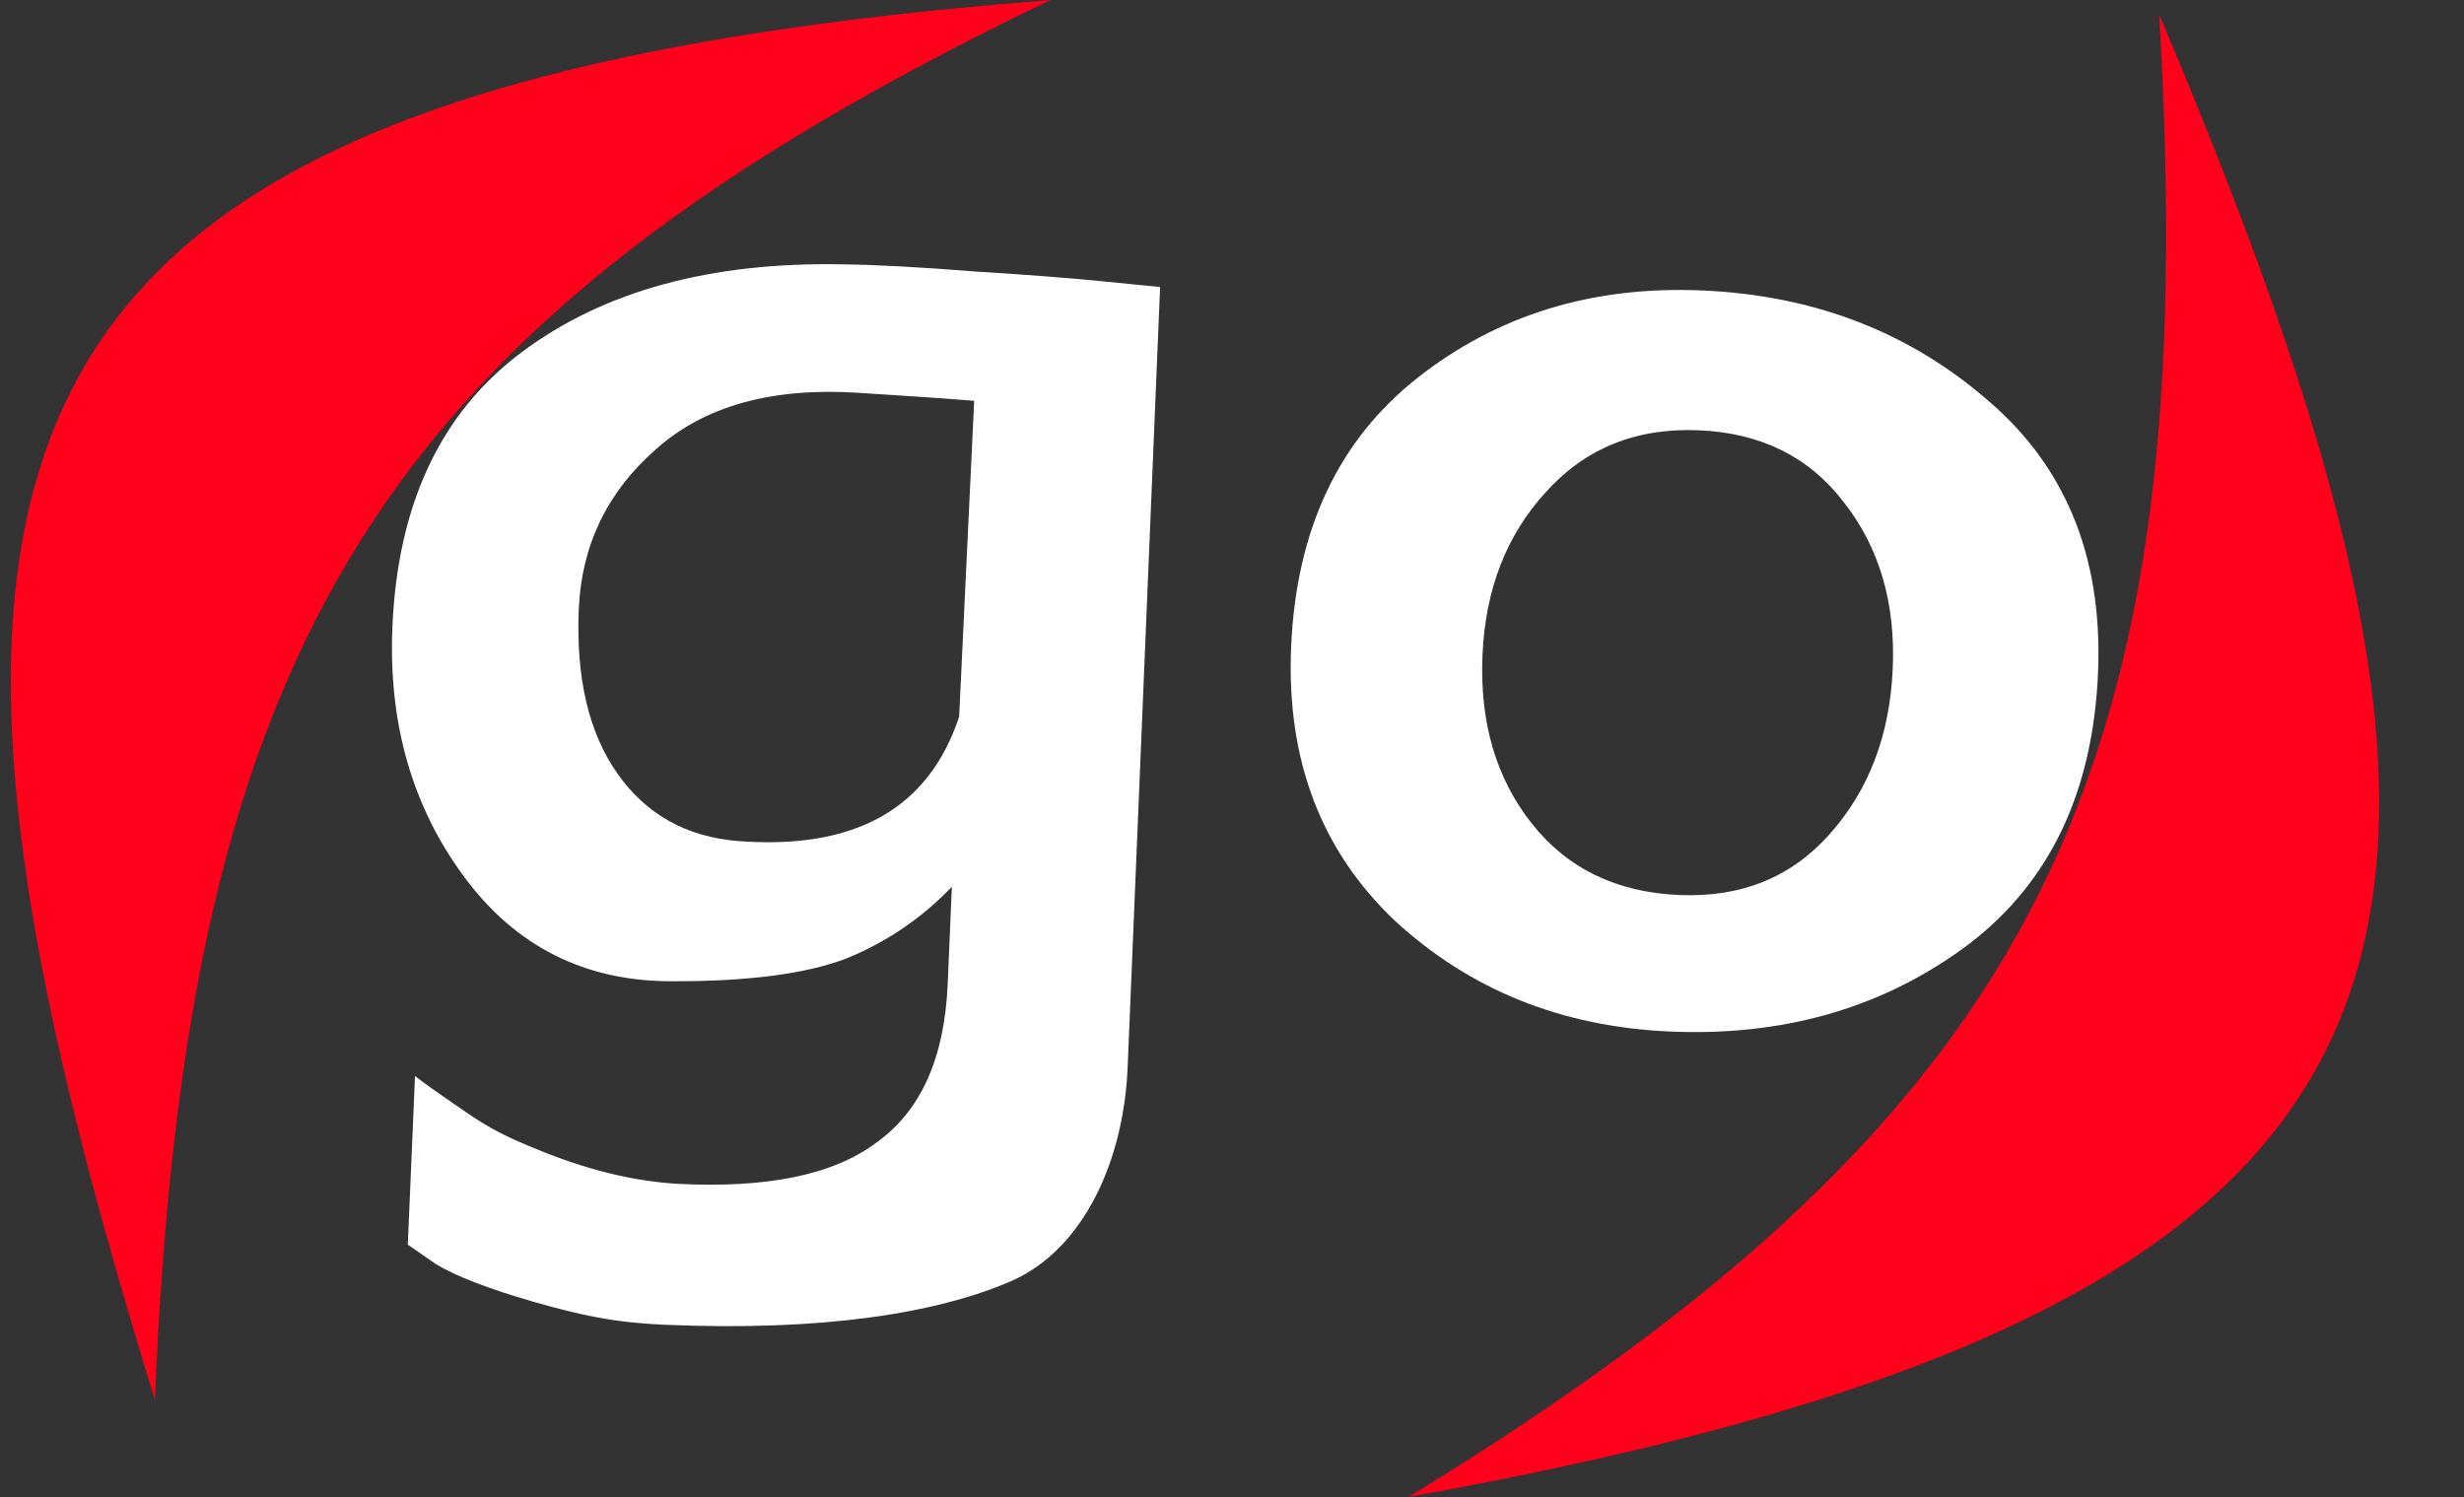 <svg width="79" height="48" viewBox="0 0 79 48" fill="none" xmlns="http://www.w3.org/2000/svg">
<rect x="0" y="0" width="79" height="48" fill="#333333" stroke="none"/>
<path d="M30.752 22.978L31.234 12.852C30.391 12.783 29.159 12.698 27.537 12.596C24.748 12.412 22.576 13.018 21.02 14.415C19.466 15.779 18.645 17.484 18.557 19.529C18.463 21.736 18.875 23.494 19.795 24.802C20.715 26.11 22.001 26.831 23.654 26.967C27.414 27.258 29.78 25.928 30.752 22.978ZM37.195 9.204L36.153 34.244C36.027 37.198 34.754 40.074 32.393 41.09C30.031 42.107 26.385 42.694 21.331 42.478C19.643 42.406 18.573 42.159 17.095 41.738C15.649 41.319 14.609 40.917 13.975 40.532L13.075 39.908L13.306 34.503C13.621 34.744 14.031 35.038 14.537 35.385C15.075 35.733 15.615 36.217 17.182 36.837C18.748 37.489 20.244 37.862 21.671 37.956C24.591 38.114 26.741 37.669 28.119 36.622C29.528 35.609 30.283 33.918 30.385 31.548L30.518 28.432C29.565 29.431 28.443 30.197 27.151 30.727C25.862 31.224 23.998 31.47 21.559 31.463C18.761 31.473 16.533 30.354 14.873 28.104C13.213 25.854 12.449 23.187 12.581 20.103C12.749 16.175 14.127 13.242 16.714 11.303C19.335 9.334 22.774 8.392 27.03 8.476C28.168 8.493 29.579 8.569 31.265 8.706C32.984 8.812 34.394 8.922 35.495 9.034L37.195 9.204Z" fill="white"/>
<path d="M60.685 21.43C60.775 19.319 60.249 17.541 59.108 16.093C57.999 14.648 56.455 13.882 54.474 13.797C52.462 13.711 50.823 14.373 49.56 15.782C48.297 17.159 47.621 18.903 47.531 21.013C47.439 23.155 47.964 24.95 49.105 26.398C50.247 27.845 51.824 28.612 53.837 28.698C55.817 28.782 57.422 28.136 58.652 26.757C59.915 25.348 60.593 23.572 60.685 21.43ZM63.782 12.879C66.323 15.069 67.48 18.061 67.252 21.857C67.025 25.652 65.569 28.517 62.884 30.451C60.233 32.354 57.123 33.229 53.552 33.076C50.078 32.927 47.137 31.745 44.727 29.527C42.352 27.279 41.241 24.354 41.395 20.75C41.557 16.985 42.916 14.1 45.473 12.095C48.031 10.091 51.063 9.163 54.569 9.313C58.172 9.468 61.243 10.656 63.782 12.879Z" fill="white"/>
<path d="M45.156 48C65.608 35.498 70.644 24.628 69.227 0.463C81.874 30.325 79.578 41.804 45.156 48Z" fill="#FF011A"/>
<path d="M33.679 0C12.078 10.389 5.977 20.7 4.966 44.885C-4.625 13.906 -1.19 2.715 33.679 0Z" fill="#FF011A"/>
</svg>
